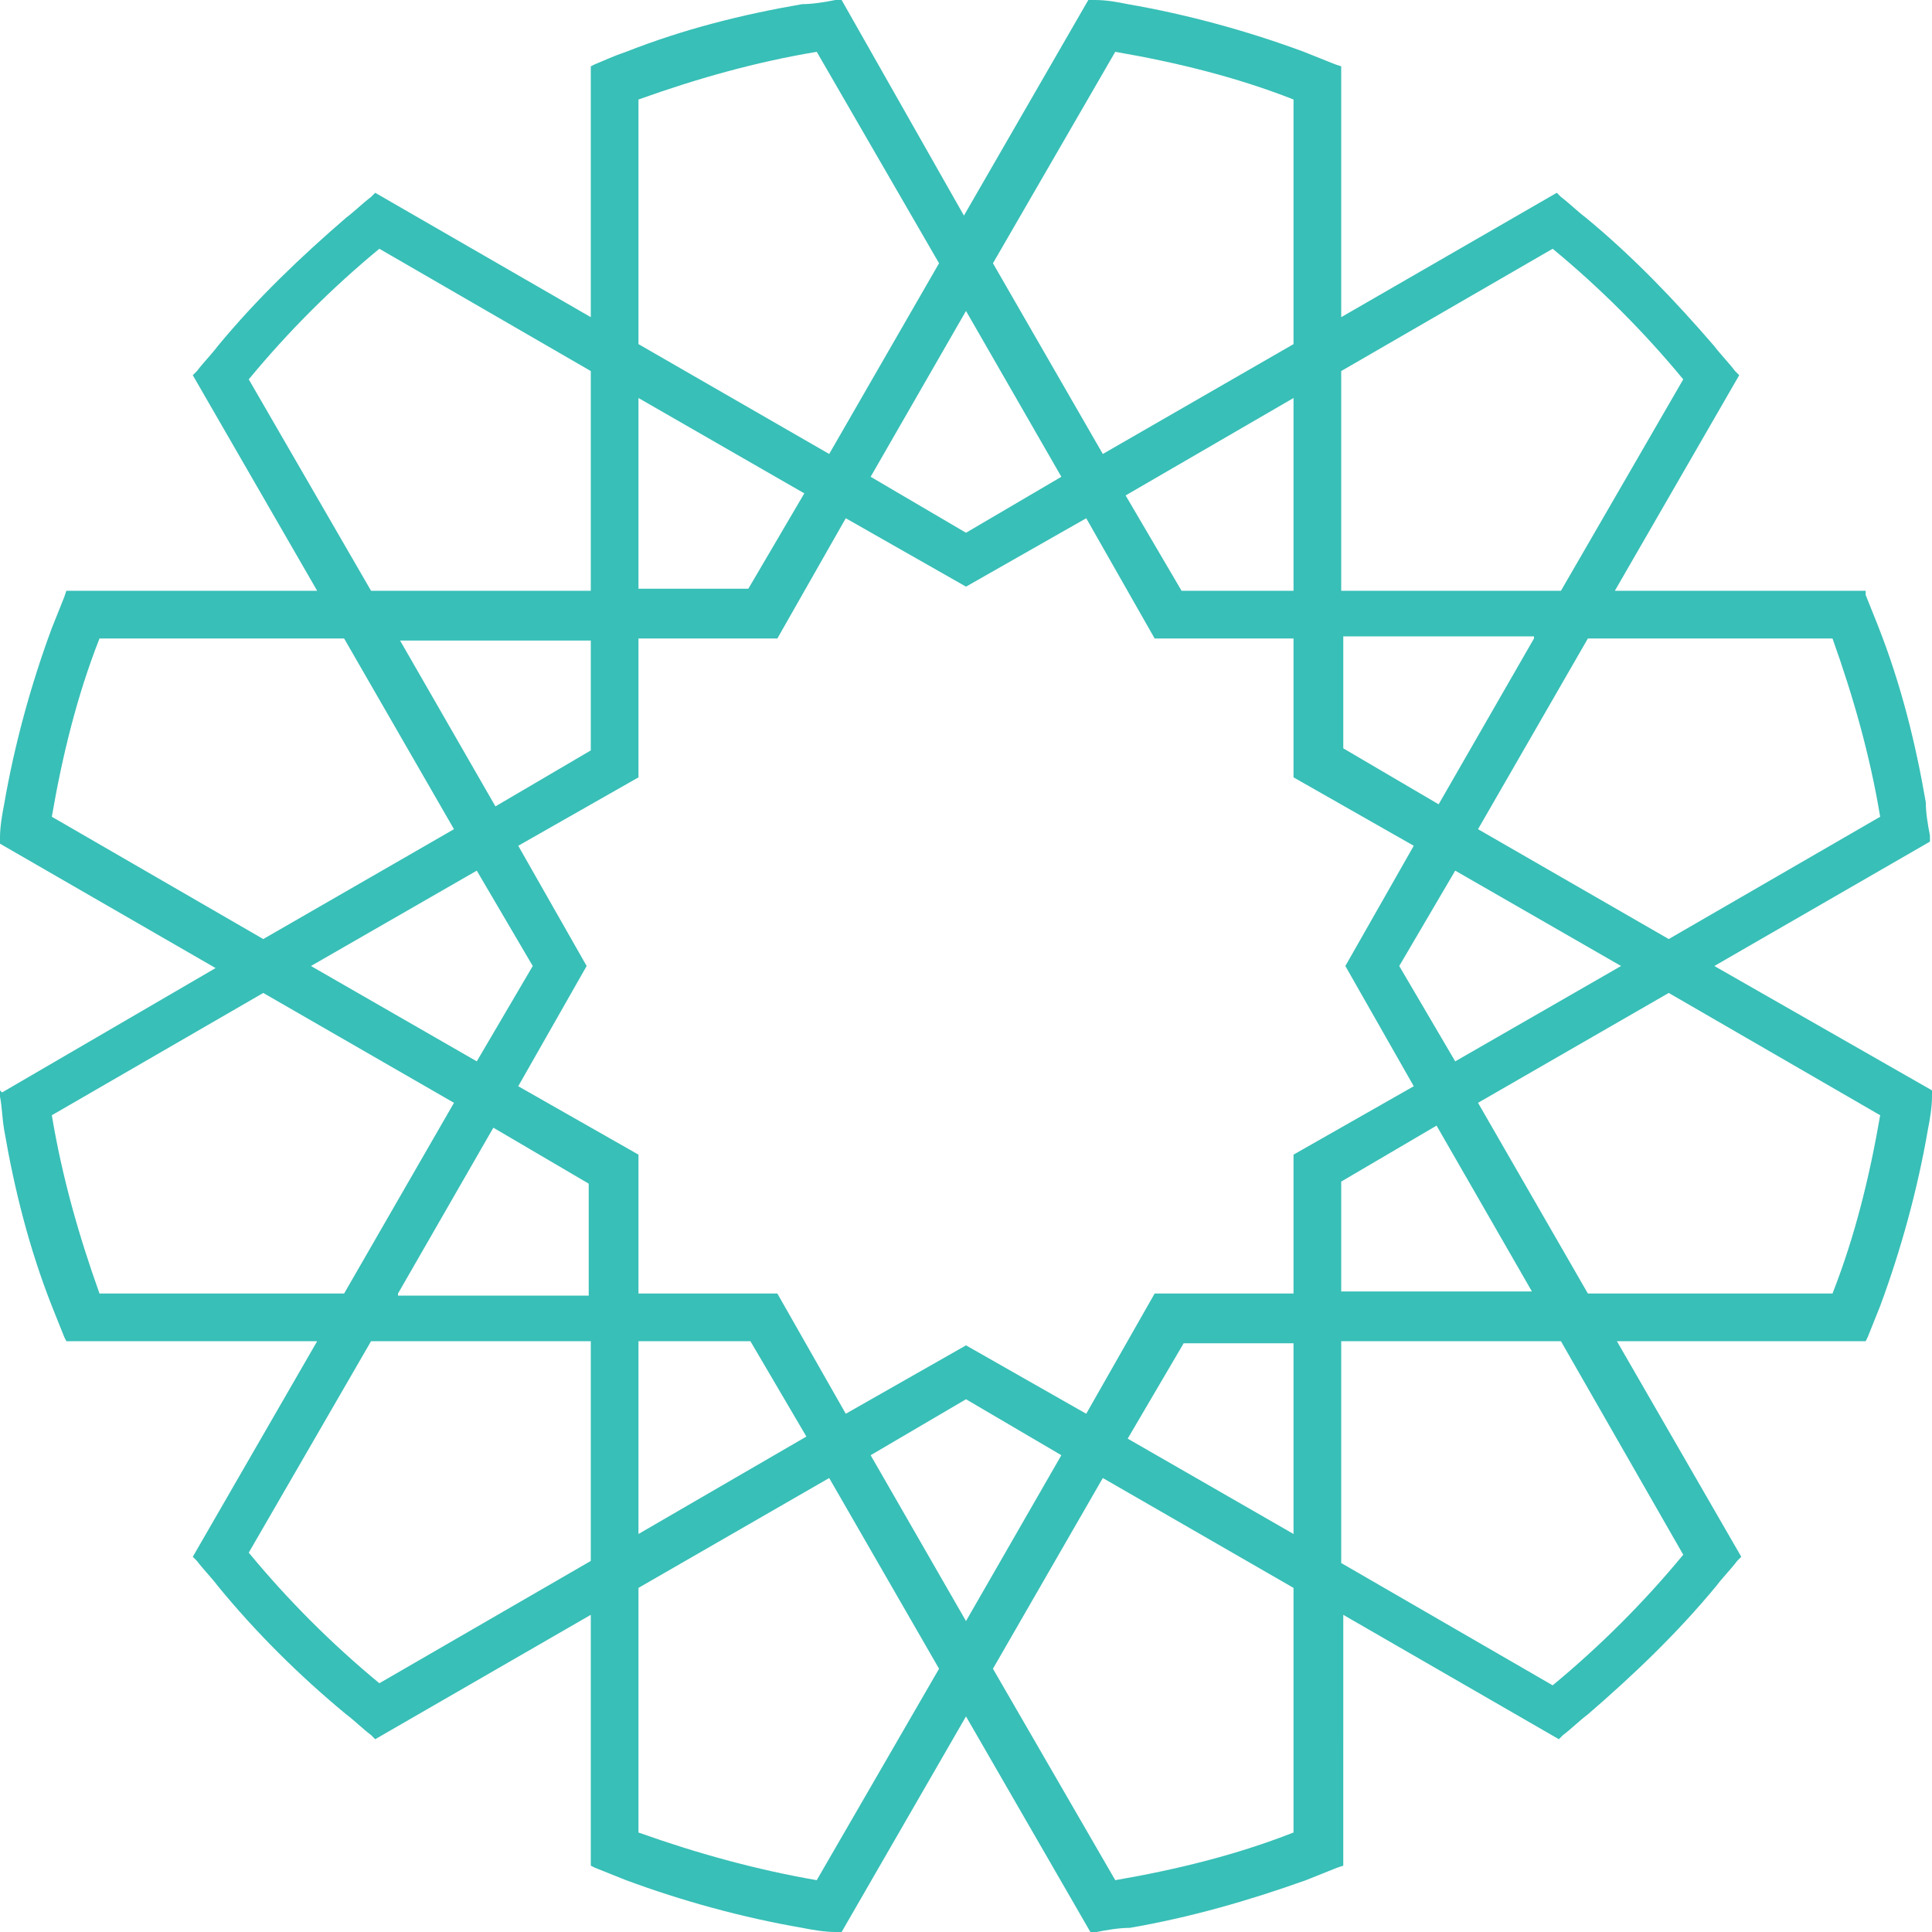 <?xml version="1.0" encoding="utf-8"?>
<!-- Generator: Adobe Illustrator 22.1.0, SVG Export Plug-In . SVG Version: 6.00 Build 0)  -->
<svg version="1.1" id="圖層_1" xmlns="http://www.w3.org/2000/svg" xmlns:xlink="http://www.w3.org/1999/xlink" x="0px" y="0px"
	 viewBox="0 0 93.2 93.2" style="enable-background:new 0 0 93.2 93.2;" xml:space="preserve">
<style type="text/css">
	.st0{fill:#38BFB7;}
</style>
<g>
	<path class="st0" d="M82.7,46.6l10.4-6l0-0.3c-0.1-0.5-0.2-1.1-0.2-1.6c-0.5-2.9-1.2-5.7-2.3-8.5c-0.2-0.5-0.4-1-0.6-1.5L90,28.5
		H77.9l6-10.4l-0.2-0.2c-0.3-0.4-0.7-0.8-1-1.2c-1.9-2.2-3.9-4.3-6.2-6.2c-0.4-0.3-0.8-0.7-1.2-1l-0.2-0.2l-10.4,6V3.2l-0.3-0.1
		c-0.5-0.2-1-0.4-1.5-0.6c-2.7-1-5.6-1.8-8.5-2.3c-0.5-0.1-1-0.2-1.6-0.2l-0.3,0l-6,10.4L40.6,0l-0.3,0c-0.5,0.1-1.1,0.2-1.6,0.2
		c-2.9,0.5-5.7,1.2-8.5,2.3c-0.6,0.2-1,0.4-1.5,0.6l-0.2,0.1v12.1l-10.4-6l-0.2,0.2c-0.4,0.3-0.8,0.7-1.2,1
		c-2.2,1.9-4.3,3.9-6.2,6.2c-0.3,0.4-0.7,0.8-1,1.2l-0.2,0.2l6,10.4H3.2l-0.1,0.3c-0.2,0.5-0.4,1-0.6,1.5c-1,2.7-1.8,5.6-2.3,8.5
		c-0.1,0.5-0.2,1.1-0.2,1.6l0,0.3l10.4,6l-10.3,6L0,52.6l0,0.3c0.1,0.5,0.1,1,0.2,1.6c0.5,2.9,1.2,5.7,2.3,8.5
		c0.2,0.5,0.4,1,0.6,1.5l0.1,0.2h12.1l-6,10.4l0.2,0.2c0.3,0.4,0.7,0.8,1,1.2c1.8,2.2,3.9,4.3,6.2,6.2c0.4,0.3,0.8,0.7,1.2,1
		l0.2,0.2l10.4-6V90l0.2,0.1c0.5,0.2,1,0.4,1.5,0.6c2.7,1,5.6,1.8,8.5,2.3c0.5,0.1,1.1,0.2,1.6,0.2l0.3,0l6-10.4l6,10.4l0.3,0
		c0.5-0.1,1.1-0.2,1.6-0.2c2.9-0.5,5.7-1.3,8.5-2.3c0.5-0.2,1-0.4,1.5-0.6l0.3-0.1V77.9l10.4,6l0.2-0.2c0.4-0.3,0.8-0.7,1.2-1
		c2.2-1.9,4.3-3.9,6.2-6.2c0.3-0.4,0.7-0.8,1-1.2l0.2-0.2l-6-10.4H90l0.1-0.2c0.2-0.5,0.4-1,0.6-1.5c1-2.7,1.8-5.6,2.3-8.5
		c0.1-0.5,0.2-1.1,0.2-1.6l0-0.3L82.7,46.6z M62.4,76.6v11.8c-2.8,1.1-5.7,1.8-8.6,2.3l-5.9-10.2l5.3-9.2L62.4,76.6z M51.2,70.2
		l-4.6,8l-4.6-8l4.6-2.7L51.2,70.2z M19.2,62.4l4.6-8l4.6,2.7v5.4H19.2z M12.7,47.9l9.2,5.3l-5.3,9.2H4.8c-1-2.8-1.8-5.6-2.3-8.6
		L12.7,47.9z M28.5,30.8v5.4l-4.6,2.7l-4.6-8H28.5z M16.6,30.8l5.3,9.2l-9.2,5.3L2.5,39.4c0.5-2.9,1.2-5.8,2.3-8.6H16.6z M15,46.6
		l8-4.6l2.7,4.6L23,51.2L15,46.6z M28.5,28.5H17.9L12,18.3c1.9-2.3,4-4.4,6.3-6.3l10.2,5.9V28.5z M28.5,64.7v10.6l-10.2,5.9
		c-2.3-1.9-4.4-4-6.3-6.3l5.9-10.2H28.5z M30.8,16.6V4.8c2.8-1,5.6-1.8,8.6-2.3l5.9,10.2L40,21.9L30.8,16.6z M42,23l4.6-8l4.6,8
		l-4.6,2.7L42,23z M30.8,74v-9.3h5.4l2.7,4.6L30.8,74z M52.4,68.2l-5.8-3.3l-5.8,3.3l-3.3-5.8h-6.7v-6.7L25,52.4l3.3-5.8L25,40.8
		l5.8-3.3v-6.7h6.7l3.3-5.8l5.8,3.3l5.8-3.3l3.3,5.8h6.7v6.7l5.8,3.3l-3.3,5.8l3.3,5.8l-5.8,3.3v6.7h-6.7L52.4,68.2z M62.4,19.2v9.3
		H57l-2.7-4.6L62.4,19.2z M62.4,16.6l-9.2,5.3l-5.3-9.2l5.9-10.2c2.9,0.5,5.8,1.2,8.6,2.3V16.6z M30.8,76.6l9.2-5.3l5.3,9.2
		l-5.9,10.2c-2.9-0.5-5.8-1.3-8.6-2.3V76.6z M76.6,62.4l-5.3-9.2l9.2-5.3l10.2,5.9c-0.5,2.9-1.2,5.8-2.3,8.6H76.6z M64.7,62.4V57
		l4.6-2.7l4.6,8H64.7z M78.2,46.6l-8,4.6l-2.7-4.6l2.7-4.6L78.2,46.6z M74,30.8l-4.6,8l-4.6-2.7v-5.4H74z M88.4,30.8
		c1,2.8,1.8,5.6,2.3,8.6l-10.2,5.9L71.3,40l5.3-9.2H88.4z M64.7,28.5V17.9L74.9,12c2.3,1.9,4.4,4,6.3,6.3l-5.9,10.2H64.7z
		 M64.7,64.7h10.6l5.9,10.3c-1.9,2.3-4,4.4-6.3,6.3l-10.2-5.9V64.7z M30.8,28.5v-9.3l8,4.6l-2.7,4.6H30.8z M62.4,64.7V74l-8-4.6
		l2.7-4.6H62.4z"/>
</g>
</svg>
